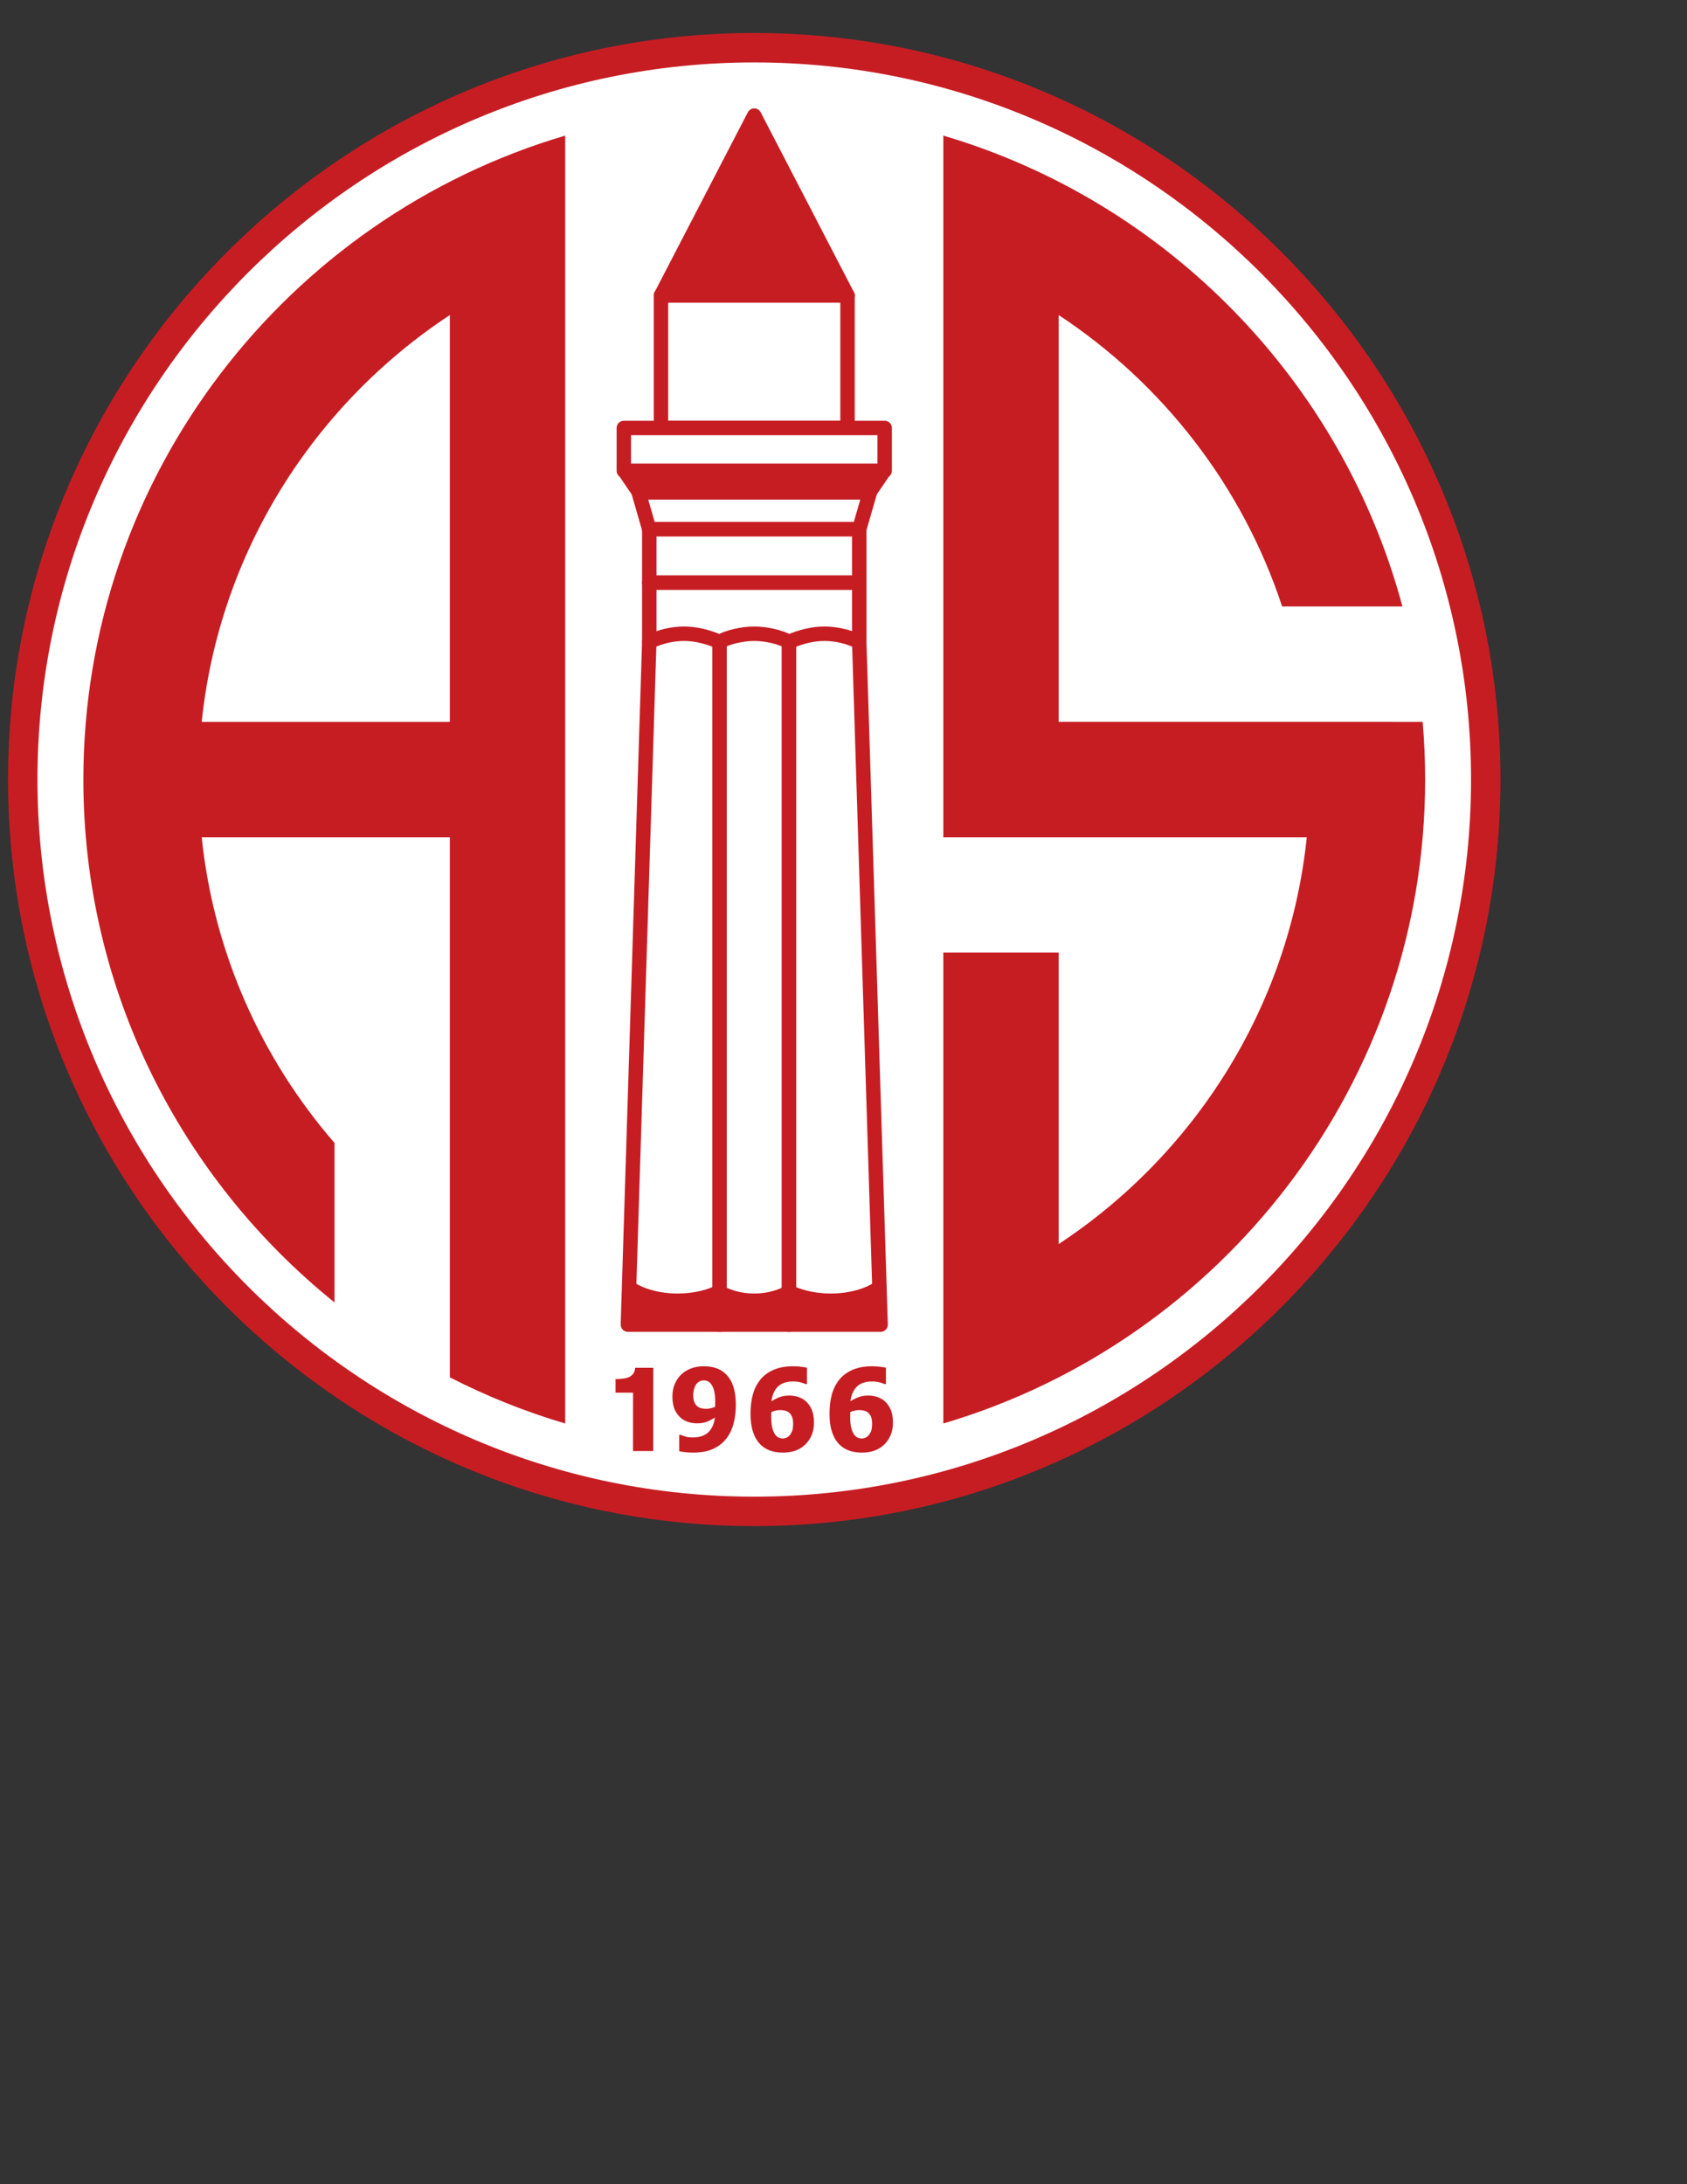<?xml version="1.0" encoding="iso-8859-1"?>
<!-- Generator: Adobe Illustrator 24.0.1, SVG Export Plug-In . SVG Version: 6.00 Build 0)  -->
<svg version="1.1" id="Layer_1" xmlns="http://www.w3.org/2000/svg" xmlns:xlink="http://www.w3.org/1999/xlink" x="0px" y="0px"
	 viewBox="0 0 612 792" style="enable-background:new 0 0 612 792;" xml:space="preserve">
<rect x="0" y="0" width="612" height="792" fill="#333333" stroke="none"/>
<path style="fill:#C61D23;" d="M273.623,11.962c149.1,0,270.707,121.606,270.707,270.706c0,149.102-121.606,270.708-270.707,270.708
	c-149.101,0-270.708-121.606-270.708-270.708C2.915,133.568,124.521,11.962,273.623,11.962L273.623,11.962z"/>
<path style="fill:#FFFFFF;" d="M273.623,22.636c143.22,0,260.033,116.813,260.033,260.033S416.842,542.7,273.623,542.7
	C130.401,542.7,13.59,425.888,13.59,282.668S130.401,22.636,273.623,22.636L273.623,22.636z"/>
<path style="fill:#C61D23;" d="M342.213,516.163c100.832-29.738,174.789-123.248,174.789-233.495c0-7.044-0.306-14.02-0.897-20.915
	l0,0h-10.758v-0.005H384.053V114.236l0,0c37.731,24.844,66.688,62.001,81.071,105.676l0,0h43.638l0,0
	c-21.91-81.807-85.554-146.851-166.549-170.74l0,0v254.416h13.836v0.002h118.02l0,0c-6.401,61.572-40.718,115.053-90.016,147.513
	l0,0V345.428h-41.84V516.163L342.213,516.163z M205.032,516.163c-14.557-4.293-28.548-9.922-41.841-16.731l0,0v-48.33V303.59H73.169
	l0,0c4.379,42.111,21.821,80.438,48.181,110.844l0,0v57.835l0,0c-55.49-44.666-91.107-113.1-91.107-189.6
	c0-110.246,73.958-203.758,174.79-233.496l0,0V516.163L205.032,516.163z M163.19,261.749v-63.964v-83.548l0,0
	c-49.295,32.459-83.615,85.941-90.016,147.513l0,0H163.19L163.19,261.749z"/>
<path style="fill:#C61D23;stroke:#C61D23;stroke-width:5.235;stroke-linecap:round;stroke-linejoin:round;stroke-miterlimit:1;" d="
	M273.623,41.919l-33.838,65.236h67.677L273.623,41.919L273.623,41.919z"/>
<path style="fill:#C61D23;stroke:#C61D23;stroke-width:4.986;stroke-linecap:round;stroke-linejoin:round;stroke-miterlimit:1;" d="
	M231.677,178.544l-5.342-7.853h94.573l-5.341,7.853H231.677L231.677,178.544z"/>
<path style="fill:#C61D23;" d="M236.969,526.159h-7.317l0.009-21.175h-6.354v-4.913l0,0c0.933,0,1.853-0.063,2.772-0.182
	c0.915-0.124,1.651-0.316,2.205-0.584c0.646-0.326,1.149-0.763,1.507-1.305c0.357-0.549,0.564-1.228,0.62-2.036l0,0H237
	L236.969,526.159L236.969,526.159z M266.939,509.39c0,2.563-0.298,4.908-0.891,7.042c-0.591,2.126-1.512,3.958-2.769,5.477
	c-1.289,1.557-2.9,2.744-4.819,3.571c-1.922,0.829-4.276,1.243-7.067,1.243c-0.947,0-1.932-0.06-2.956-0.181
	c-1.019-0.12-1.703-0.227-2.04-0.327l0,0v-5.928h0.585l0,0c0.376,0.192,0.917,0.392,1.611,0.606
	c0.694,0.214,1.652,0.326,2.878,0.326c0.983,0,1.936-0.128,2.853-0.394c0.915-0.264,1.706-0.675,2.366-1.242
	c0.69-0.593,1.259-1.335,1.719-2.227c0.456-0.889,0.765-2.003,0.93-3.334c-1.082,0.673-2.081,1.186-3.007,1.543
	c-0.921,0.355-2.07,0.538-3.447,0.538c-1.035,0-2.031-0.14-2.983-0.414c-0.947-0.274-1.825-0.693-2.599-1.283
	c-1.043-0.797-1.858-1.854-2.464-3.127c-0.605-1.273-0.911-2.921-0.911-4.946c0-1.563,0.263-3.007,0.796-4.338
	c0.533-1.325,1.297-2.478,2.278-3.463c0.969-0.972,2.165-1.733,3.578-2.289c1.415-0.554,2.992-0.828,4.732-0.828
	c1.755,0,3.309,0.249,4.669,0.74c1.362,0.491,2.523,1.251,3.5,2.252c1.127,1.153,1.995,2.625,2.579,4.433
	C266.644,504.647,266.939,506.827,266.939,509.39L266.939,509.39z M259.458,508.256c0-1.632-0.141-2.977-0.415-4.034
	c-0.274-1.061-0.667-1.879-1.166-2.479c-0.351-0.425-0.745-0.739-1.179-0.926c-0.44-0.191-0.917-0.285-1.429-0.285
	c-0.44,0-0.875,0.092-1.304,0.273c-0.425,0.18-0.828,0.493-1.222,0.937c-0.351,0.394-0.649,0.968-0.892,1.719
	c-0.244,0.756-0.362,1.583-0.362,2.49c0,0.969,0.125,1.771,0.374,2.397c0.247,0.625,0.588,1.133,1.024,1.507
	c0.428,0.365,0.923,0.615,1.477,0.767c0.548,0.15,1.164,0.222,1.837,0.222c0.564,0,1.15-0.077,1.749-0.233
	c0.602-0.154,1.083-0.311,1.447-0.477c0-0.144,0.009-0.356,0.03-0.637C259.447,509.223,259.458,508.809,259.458,508.256
	L259.458,508.256z M295.285,515.84c0,3.169-1.007,5.778-3.014,7.818c-2.011,2.043-4.763,3.065-8.273,3.065
	c-1.751,0-3.316-0.251-4.69-0.756c-1.373-0.504-2.536-1.258-3.495-2.236c-1.143-1.167-2.025-2.656-2.63-4.489
	c-0.605-1.837-0.912-4.028-0.912-6.574c0-2.642,0.286-4.987,0.849-7.036c0.564-2.051,1.487-3.866,2.771-5.442
	c1.222-1.5,2.831-2.666,4.813-3.51c1.983-0.843,4.329-1.263,7.036-1.263c0.983,0,1.973,0.063,2.961,0.191
	c0.996,0.13,1.673,0.232,2.036,0.316l0,0v5.927h-0.545l0,0c-0.352-0.175-0.932-0.374-1.739-0.595
	c-0.811-0.222-1.733-0.336-2.773-0.336c-2.357,0-4.179,0.622-5.459,1.858c-1.283,1.243-2.069,3.023-2.364,5.338
	c0.984-0.632,1.982-1.138,3.002-1.518c1.014-0.376,2.164-0.563,3.448-0.563c1.078,0,2.094,0.144,3.044,0.434
	c0.948,0.289,1.802,0.704,2.538,1.264c1.039,0.79,1.862,1.843,2.473,3.137C294.977,512.166,295.285,513.822,295.285,515.84
	L295.285,515.84z M286.51,520.397c0.389-0.485,0.685-1.017,0.895-1.589c0.21-0.576,0.318-1.439,0.318-2.6
	c0-0.968-0.12-1.772-0.364-2.408c-0.242-0.63-0.589-1.139-1.03-1.516c-0.444-0.379-0.954-0.639-1.517-0.776
	c-0.569-0.14-1.17-0.213-1.801-0.213c-0.528,0-1.068,0.069-1.627,0.203c-0.564,0.135-1.082,0.305-1.568,0.508
	c0,0.132-0.007,0.357-0.021,0.667c-0.015,0.305-0.021,0.699-0.021,1.17c0,1.724,0.154,3.116,0.458,4.167
	c0.3,1.051,0.689,1.838,1.142,2.387c0.353,0.425,0.753,0.738,1.202,0.927c0.45,0.188,0.928,0.285,1.424,0.285
	c0.403,0,0.844-0.105,1.315-0.307C285.783,521.1,286.185,520.801,286.51,520.397L286.51,520.397z M323.936,515.84
	c0,3.169-1.005,5.778-3.012,7.818c-2.011,2.043-4.763,3.065-8.273,3.065c-1.751,0-3.316-0.251-4.691-0.756
	c-1.373-0.504-2.538-1.258-3.494-2.236c-1.144-1.167-2.025-2.656-2.632-4.489c-0.606-1.837-0.911-4.028-0.911-6.574
	c0-2.642,0.285-4.987,0.851-7.036c0.563-2.051,1.485-3.868,2.77-5.442c1.222-1.5,2.833-2.666,4.814-3.51
	c1.982-0.843,4.328-1.263,7.036-1.263c0.983,0,1.972,0.063,2.959,0.191c0.994,0.13,1.673,0.232,2.035,0.316l0,0v5.927h-0.542l0,0
	c-0.352-0.175-0.933-0.374-1.74-0.595c-0.812-0.222-1.734-0.336-2.775-0.336c-2.356,0-4.179,0.622-5.458,1.858
	c-1.283,1.243-2.069,3.023-2.364,5.338c0.984-0.632,1.983-1.138,3.003-1.518c1.013-0.376,2.163-0.563,3.448-0.563
	c1.076,0,2.092,0.145,3.043,0.434c0.946,0.289,1.803,0.704,2.537,1.264c1.039,0.79,1.862,1.843,2.475,3.137
	C323.629,512.166,323.936,513.822,323.936,515.84L323.936,515.84z M315.161,520.397c0.39-0.485,0.687-1.017,0.896-1.589
	c0.209-0.575,0.316-1.439,0.316-2.6c0-0.968-0.12-1.772-0.363-2.408c-0.243-0.63-0.59-1.141-1.032-1.516
	c-0.442-0.379-0.954-0.639-1.517-0.776c-0.568-0.14-1.169-0.213-1.802-0.213c-0.528,0-1.065,0.069-1.625,0.203
	c-0.565,0.135-1.083,0.305-1.569,0.508c0,0.132-0.006,0.357-0.02,0.667c-0.015,0.305-0.021,0.699-0.021,1.17
	c0,1.724,0.152,3.116,0.455,4.167c0.303,1.049,0.69,1.838,1.144,2.387c0.352,0.424,0.753,0.738,1.202,0.927
	c0.45,0.188,0.925,0.285,1.424,0.285c0.403,0,0.844-0.105,1.314-0.307C314.435,521.102,314.838,520.801,315.161,520.397
	L315.161,520.397z"/>
<path style="fill:#FFFFFF;stroke:#C61D23;stroke-width:5.235;stroke-linecap:round;stroke-linejoin:round;stroke-miterlimit:1;" d="
	M307.462,155.22v-48.066h-67.679v48.066H307.462L307.462,155.22z"/>
<path style="fill:#FFFFFF;stroke:#C61D23;stroke-width:5.235;stroke-linecap:round;stroke-linejoin:round;stroke-miterlimit:1;" d="
	M320.935,170.691v-15.504h-94.626v15.504H320.935L320.935,170.691z"/>
<path style="fill:#FFFFFF;stroke:#C61D23;stroke-width:5.235;stroke-linecap:round;stroke-linejoin:round;stroke-miterlimit:1;" d="
	M311.706,191.918l3.861-13.375h-83.89l3.862,13.375H311.706L311.706,191.918z"/>
<path style="fill:#FFFFFF;stroke:#C61D23;stroke-width:5.235;stroke-linecap:round;stroke-linejoin:round;stroke-miterlimit:1;" d="
	M311.706,211.298v-19.379h-76.167v19.379H311.706L311.706,211.298z"/>
<path style="fill:#FFFFFF;stroke:#C61D23;stroke-width:5.235;stroke-linecap:round;stroke-linejoin:round;stroke-miterlimit:1;" d="
	M311.706,232.709v-21.412h-76.168v21.412H311.706L311.706,232.709z"/>
<path style="fill:#FFFFFF;stroke:#C61D23;stroke-width:5.235;stroke-linecap:round;stroke-linejoin:round;stroke-miterlimit:1;" d="
	M286.236,480.314V232.738l0,0c-3.221-1.803-8.393-2.94-12.613-2.94c-4.22,0-9.394,1.137-12.613,2.94l0,0v247.576H286.236
	L286.236,480.314z"/>
<path style="fill:#FFFFFF;stroke:#C61D23;stroke-width:5.235;stroke-linecap:round;stroke-linejoin:round;stroke-miterlimit:1;" d="
	M311.706,232.738c-4.046-1.955-8.516-2.94-12.628-2.94c-3.989,0-8.4,0.985-12.842,2.94l0,0v247.576h33.223L311.706,232.738
	L311.706,232.738z"/>
<path style="fill:#FFFFFF;stroke:#C61D23;stroke-width:5.235;stroke-linecap:round;stroke-linejoin:round;stroke-miterlimit:1;" d="
	M235.538,232.738c4.049-1.955,8.517-2.94,12.628-2.94c3.99,0,8.4,0.985,12.843,2.94l0,0v247.576h-33.225L235.538,232.738
	L235.538,232.738z"/>
<path style="fill:#C61D23;" d="M286.236,465.445v14.869h33.223l-0.521-16.602l0,0c-3.629,3.188-10.151,5.323-17.569,5.323
	C295.398,469.035,290.004,467.651,286.236,465.445L286.236,465.445z M261.009,480.314v-14.87l0,0
	c3.141,2.207,7.635,3.591,12.613,3.591c4.979,0,9.472-1.384,12.613-3.591l0,0v14.87H261.009L261.009,480.314z M261.009,465.445
	v14.869h-33.225l0.521-16.602l0,0c3.629,3.188,10.151,5.323,17.568,5.323C251.847,469.035,257.239,467.651,261.009,465.445
	L261.009,465.445z"/>
</svg>
